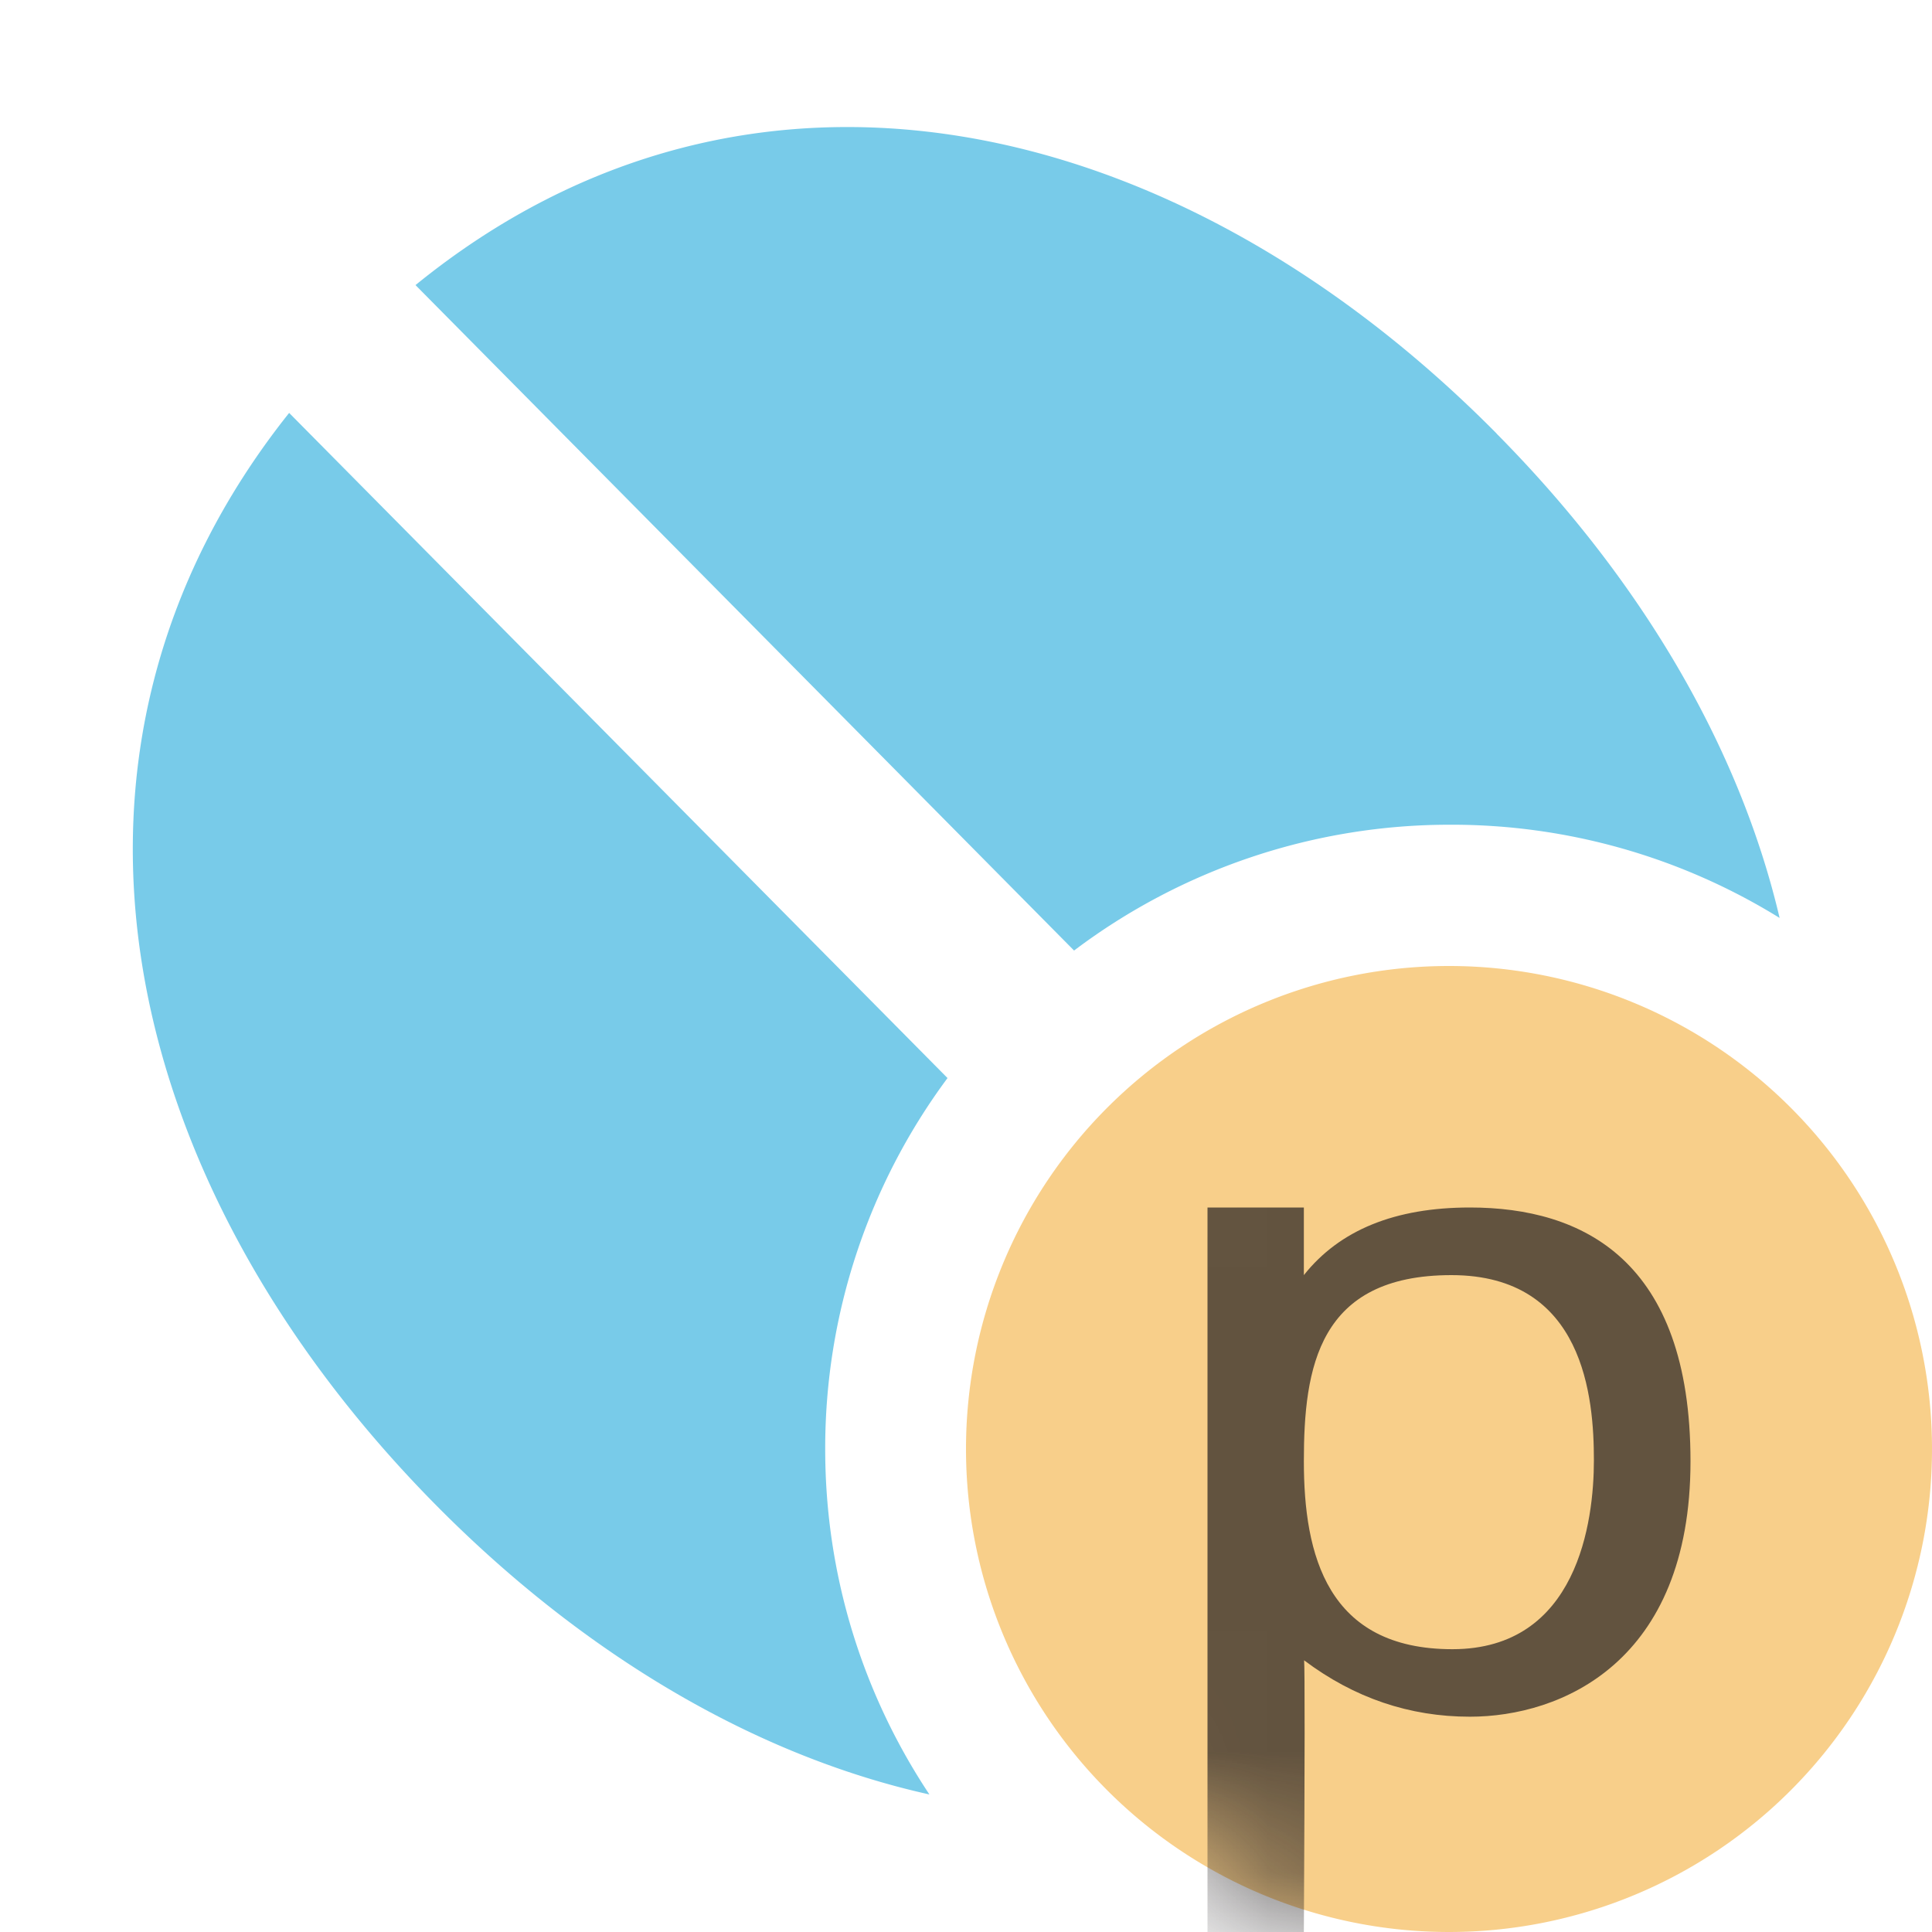 <svg xmlns="http://www.w3.org/2000/svg" xmlns:xlink="http://www.w3.org/1999/xlink" width="16" height="16" viewBox="0 0 16 16"><rect id="frame" width="16" height="16" fill="none"/><defs><circle id="a" cx="4" cy="4" r="4"/></defs><g fill="none" fill-rule="evenodd"><path fill="#F4AF3D" fill-opacity=".6" d="M12 16a4 4 0 1 1 0-8 4 4 0 0 1 0 8z"/><path fill="#40B6E0" fill-opacity=".7" d="M2.395 3.42l5.452 5.508a5.142 5.142 0 0 0-1.013 3.073c0 1.057.318 2.04.863 2.86-1.442-.32-2.86-1.157-4.085-2.395C.965 9.79.17 6.212 2.395 3.419zm10 .172c1.193 1.205 2.01 2.593 2.343 4.01a5.159 5.159 0 0 0-2.724-.772 5.164 5.164 0 0 0-3.119 1.042L3.441 2.361C6.204.113 9.747.915 12.395 3.591z"/><g transform="translate(8 8)"><mask id="b" fill="#fff"><use xlink:href="#a"/></mask><g fill="#231F20" fill-opacity=".7" mask="url(#b)"><path d="M2.798 4.102c0 .775.193 1.556 1.23 1.556 1.038 0 1.172-1.06 1.172-1.564 0-.514-.078-1.534-1.18-1.534-1.103 0-1.222.766-1.222 1.542zM2.8 5.75c.006.055.006.806-.002 2.25H2V2h.798v.56c.296-.373.754-.56 1.375-.56C5.105 2 6 2.434 6 4.102S4.924 6.217 4.173 6.217c-.5 0-.958-.155-1.373-.467z"/></g></g></g></svg>